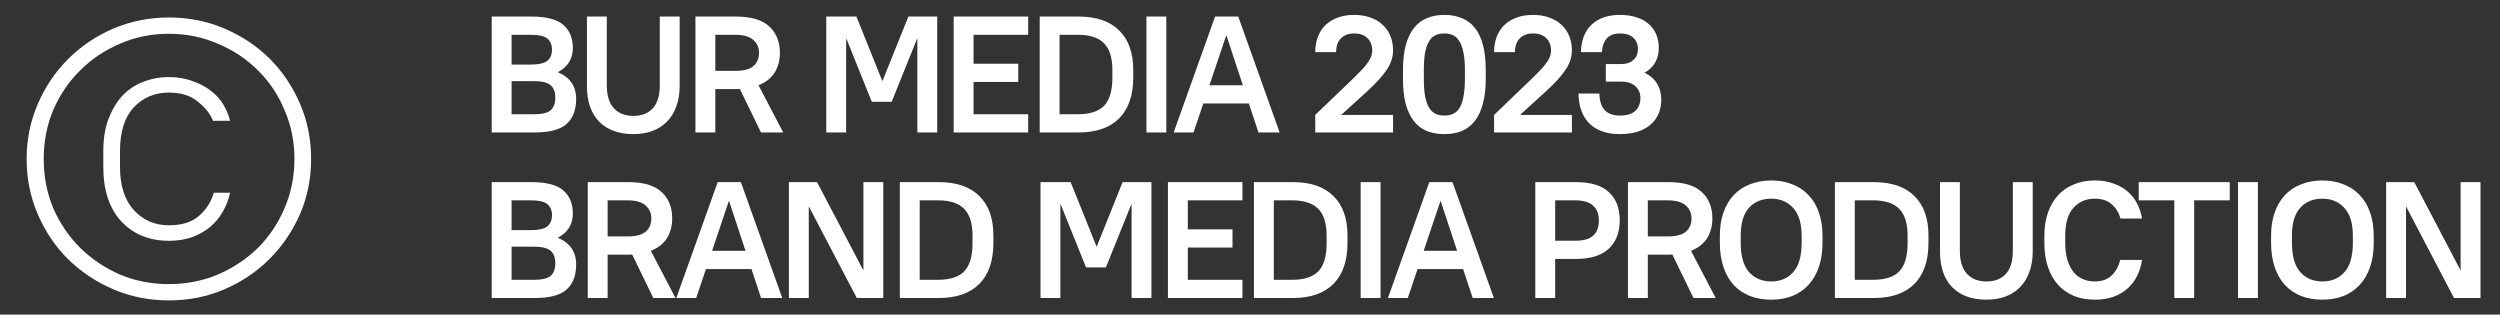 <svg width="151" height="19" viewBox="0 0 151 19" fill="none" xmlns="http://www.w3.org/2000/svg">
<rect x="0" y="0" width="151" height="19" fill="#333333" stroke="none"/>
<path d="M29.7 1H32.1C33 1 33.64 1.167 34.02 1.5C34.407 1.833 34.6 2.3 34.6 2.9C34.6 3.547 34.303 4.03 33.71 4.35V4.37C34.437 4.677 34.8 5.213 34.8 5.98C34.8 6.64 34.607 7.143 34.22 7.49C33.84 7.83 33.2 8 32.3 8H29.7V1ZM30.9 2.1V3.9H32.05C32.537 3.9 32.873 3.823 33.06 3.67C33.247 3.517 33.34 3.293 33.34 3C33.34 2.707 33.247 2.483 33.06 2.33C32.873 2.177 32.537 2.1 32.05 2.1H30.9ZM30.9 4.9V6.9H32.25C32.737 6.9 33.073 6.82 33.26 6.66C33.447 6.493 33.54 6.24 33.54 5.9C33.54 5.56 33.447 5.31 33.26 5.15C33.073 4.983 32.737 4.9 32.25 4.9H30.9ZM38.251 8.1C37.378 8.1 36.691 7.85 36.191 7.35C35.698 6.843 35.451 6.127 35.451 5.2V1H36.651V5.15C36.651 5.77 36.794 6.233 37.081 6.54C37.368 6.847 37.758 7 38.251 7C38.751 7 39.141 6.85 39.421 6.55C39.708 6.243 39.851 5.777 39.851 5.15V1H41.051V5.2C41.051 5.653 40.984 6.06 40.851 6.42C40.724 6.78 40.538 7.087 40.291 7.34C40.051 7.587 39.758 7.777 39.411 7.91C39.065 8.037 38.678 8.1 38.251 8.1ZM42.005 1H44.456C45.362 1 46.029 1.197 46.456 1.59C46.889 1.983 47.105 2.517 47.105 3.19C47.105 3.65 46.999 4.05 46.785 4.39C46.572 4.723 46.249 4.977 45.816 5.15L47.306 8H45.965L44.685 5.37C44.612 5.377 44.566 5.38 44.545 5.38C44.526 5.38 44.495 5.38 44.456 5.38H43.206V8H42.005V1ZM44.406 4.28C44.919 4.28 45.285 4.183 45.505 3.99C45.732 3.797 45.846 3.53 45.846 3.19C45.846 2.87 45.729 2.61 45.495 2.41C45.262 2.203 44.899 2.1 44.406 2.1H43.206V4.28H44.406ZM49.907 1H51.727L53.287 4.88H53.307L54.867 1H56.607V8H55.407V2.35H55.387L53.857 6.15H52.657L51.127 2.35H51.107V8H49.907V1ZM57.602 1H62.102V2.1H58.802V3.85H61.502V4.95H58.802V6.9H62.102V8H57.602V1ZM62.798 1H65.148C66.221 1 67.038 1.28 67.598 1.84C68.165 2.393 68.448 3.187 68.448 4.22V4.68C68.448 5.753 68.165 6.577 67.598 7.15C67.031 7.717 66.215 8 65.148 8H62.798V1ZM65.098 6.9C65.825 6.9 66.355 6.73 66.688 6.39C67.021 6.043 67.188 5.473 67.188 4.68V4.22C67.188 3.487 67.018 2.95 66.678 2.61C66.345 2.27 65.818 2.1 65.098 2.1H63.998V6.9H65.098ZM69.245 1H70.445V8H69.245V1ZM73.39 1H74.79L77.29 8H76.01L75.43 6.25H72.68L72.09 8H70.89L73.39 1ZM75.07 5.15L74.08 2.15H74.06L73.05 5.15H75.07ZM79.442 6.94L81.702 4.77C81.922 4.557 82.109 4.37 82.262 4.21C82.415 4.05 82.535 3.903 82.622 3.77C82.715 3.637 82.782 3.513 82.822 3.4C82.862 3.287 82.882 3.17 82.882 3.05C82.882 2.737 82.785 2.487 82.592 2.3C82.398 2.113 82.132 2.02 81.792 2.02C81.452 2.02 81.185 2.12 80.992 2.32C80.799 2.513 80.702 2.79 80.702 3.15H79.442C79.442 2.81 79.495 2.5 79.602 2.22C79.709 1.94 79.862 1.703 80.062 1.51C80.269 1.317 80.515 1.167 80.802 1.06C81.095 0.953 81.425 0.9 81.792 0.9C82.159 0.9 82.485 0.953 82.772 1.06C83.065 1.16 83.312 1.307 83.512 1.5C83.719 1.687 83.875 1.913 83.982 2.18C84.088 2.44 84.142 2.73 84.142 3.05C84.142 3.443 84.015 3.83 83.762 4.21C83.508 4.59 83.115 5.023 82.582 5.51L81.012 6.94H84.142V8H79.442V6.94ZM87.24 8.1C86.853 8.1 86.503 8.04 86.19 7.92C85.883 7.793 85.623 7.597 85.41 7.33C85.197 7.063 85.03 6.72 84.91 6.3C84.796 5.873 84.74 5.36 84.74 4.76V4.24C84.74 3.647 84.796 3.14 84.91 2.72C85.03 2.293 85.197 1.947 85.41 1.68C85.63 1.407 85.893 1.21 86.2 1.09C86.507 0.963 86.853 0.9 87.24 0.9C87.626 0.9 87.973 0.963 88.28 1.09C88.593 1.21 88.856 1.403 89.07 1.67C89.29 1.937 89.457 2.283 89.57 2.71C89.683 3.13 89.74 3.64 89.74 4.24V4.76C89.74 5.353 89.68 5.863 89.56 6.29C89.447 6.71 89.28 7.057 89.06 7.33C88.847 7.597 88.587 7.793 88.28 7.92C87.973 8.04 87.626 8.1 87.24 8.1ZM87.24 6.98C87.433 6.98 87.606 6.947 87.76 6.88C87.913 6.813 88.043 6.697 88.15 6.53C88.257 6.363 88.337 6.137 88.39 5.85C88.45 5.563 88.48 5.2 88.48 4.76V4.24C88.48 3.807 88.45 3.447 88.39 3.16C88.33 2.873 88.246 2.647 88.14 2.48C88.033 2.307 87.903 2.187 87.75 2.12C87.597 2.053 87.427 2.02 87.24 2.02C87.046 2.02 86.873 2.053 86.72 2.12C86.567 2.187 86.436 2.303 86.33 2.47C86.223 2.637 86.14 2.863 86.08 3.15C86.026 3.437 86 3.8 86 4.24V4.76C86 5.193 86.026 5.553 86.08 5.84C86.14 6.127 86.223 6.357 86.33 6.53C86.443 6.697 86.573 6.813 86.72 6.88C86.873 6.947 87.046 6.98 87.24 6.98ZM90.243 6.94L92.503 4.77C92.723 4.557 92.91 4.37 93.063 4.21C93.217 4.05 93.337 3.903 93.423 3.77C93.517 3.637 93.583 3.513 93.623 3.4C93.663 3.287 93.683 3.17 93.683 3.05C93.683 2.737 93.587 2.487 93.393 2.3C93.2 2.113 92.933 2.02 92.593 2.02C92.253 2.02 91.987 2.12 91.793 2.32C91.6 2.513 91.503 2.79 91.503 3.15H90.243C90.243 2.81 90.297 2.5 90.403 2.22C90.51 1.94 90.663 1.703 90.863 1.51C91.07 1.317 91.317 1.167 91.603 1.06C91.897 0.953 92.227 0.9 92.593 0.9C92.96 0.9 93.287 0.953 93.573 1.06C93.867 1.16 94.113 1.307 94.313 1.5C94.52 1.687 94.677 1.913 94.783 2.18C94.89 2.44 94.943 2.73 94.943 3.05C94.943 3.443 94.817 3.83 94.563 4.21C94.31 4.59 93.917 5.023 93.383 5.51L91.813 6.94H94.943V8H90.243V6.94ZM97.841 8.1C97.055 8.1 96.445 7.89 96.011 7.47C95.578 7.043 95.355 6.437 95.341 5.65H96.601C96.615 6.11 96.725 6.447 96.931 6.66C97.138 6.873 97.441 6.98 97.841 6.98C98.255 6.98 98.565 6.887 98.771 6.7C98.978 6.507 99.081 6.247 99.081 5.92C99.081 5.633 98.981 5.397 98.781 5.21C98.588 5.023 98.298 4.93 97.911 4.93H96.991V3.87H97.911C98.231 3.87 98.481 3.787 98.661 3.62C98.841 3.453 98.931 3.237 98.931 2.97C98.931 2.683 98.838 2.453 98.651 2.28C98.471 2.107 98.201 2.02 97.841 2.02C97.175 2.02 96.811 2.397 96.751 3.15H95.491C95.505 2.443 95.715 1.893 96.121 1.5C96.535 1.1 97.108 0.9 97.841 0.9C98.228 0.9 98.568 0.95 98.861 1.05C99.155 1.143 99.398 1.28 99.591 1.46C99.791 1.633 99.941 1.843 100.041 2.09C100.141 2.33 100.191 2.597 100.191 2.89C100.191 3.21 100.121 3.5 99.981 3.76C99.841 4.02 99.625 4.23 99.331 4.39C99.671 4.557 99.925 4.78 100.091 5.06C100.258 5.34 100.341 5.657 100.341 6.01C100.341 6.323 100.288 6.607 100.181 6.86C100.075 7.113 99.915 7.333 99.701 7.52C99.495 7.707 99.235 7.85 98.921 7.95C98.615 8.05 98.255 8.1 97.841 8.1ZM29.7 11H32.1C33 11 33.64 11.167 34.02 11.5C34.407 11.833 34.6 12.3 34.6 12.9C34.6 13.547 34.303 14.03 33.71 14.35V14.37C34.437 14.677 34.8 15.213 34.8 15.98C34.8 16.64 34.607 17.143 34.22 17.49C33.84 17.83 33.2 18 32.3 18H29.7V11ZM30.9 12.1V13.9H32.05C32.537 13.9 32.873 13.823 33.06 13.67C33.247 13.517 33.34 13.293 33.34 13C33.34 12.707 33.247 12.483 33.06 12.33C32.873 12.177 32.537 12.1 32.05 12.1H30.9ZM30.9 14.9V16.9H32.25C32.737 16.9 33.073 16.82 33.26 16.66C33.447 16.493 33.54 16.24 33.54 15.9C33.54 15.56 33.447 15.31 33.26 15.15C33.073 14.983 32.737 14.9 32.25 14.9H30.9ZM35.501 11H37.951C38.858 11 39.525 11.197 39.951 11.59C40.385 11.983 40.601 12.517 40.601 13.19C40.601 13.65 40.495 14.05 40.281 14.39C40.068 14.723 39.745 14.977 39.311 15.15L40.801 18H39.461L38.181 15.37C38.108 15.377 38.061 15.38 38.041 15.38C38.021 15.38 37.991 15.38 37.951 15.38H36.701V18H35.501V11ZM37.901 14.28C38.414 14.28 38.781 14.183 39.001 13.99C39.228 13.797 39.341 13.53 39.341 13.19C39.341 12.87 39.224 12.61 38.991 12.41C38.758 12.203 38.395 12.1 37.901 12.1H36.701V14.28H37.901ZM43.349 11H44.749L47.249 18H45.969L45.389 16.25H42.639L42.049 18H40.849L43.349 11ZM45.029 15.15L44.039 12.15H44.019L43.009 15.15H45.029ZM47.65 11H49.35L52.13 16.3H52.15V11H53.35V18H51.75L48.87 12.5H48.85V18H47.65V11ZM54.35 11H56.7C57.773 11 58.59 11.28 59.15 11.84C59.717 12.393 60 13.187 60 14.22V14.68C60 15.753 59.717 16.577 59.15 17.15C58.583 17.717 57.767 18 56.7 18H54.35V11ZM56.65 16.9C57.377 16.9 57.907 16.73 58.24 16.39C58.573 16.043 58.74 15.473 58.74 14.68V14.22C58.74 13.487 58.57 12.95 58.23 12.61C57.897 12.27 57.37 12.1 56.65 12.1H55.55V16.9H56.65ZM62.847 11H64.667L66.227 14.88H66.247L67.807 11H69.547V18H68.347V12.35H68.327L66.797 16.15H65.597L64.067 12.35H64.047V18H62.847V11ZM70.543 11H75.043V12.1H71.743V13.85H74.443V14.95H71.743V16.9H75.043V18H70.543V11ZM75.738 11H78.088C79.162 11 79.978 11.28 80.538 11.84C81.105 12.393 81.388 13.187 81.388 14.22V14.68C81.388 15.753 81.105 16.577 80.538 17.15C79.972 17.717 79.155 18 78.088 18H75.738V11ZM78.038 16.9C78.765 16.9 79.295 16.73 79.628 16.39C79.962 16.043 80.128 15.473 80.128 14.68V14.22C80.128 13.487 79.958 12.95 79.618 12.61C79.285 12.27 78.758 12.1 78.038 12.1H76.938V16.9H78.038ZM82.185 11H83.385V18H82.185V11ZM86.331 11H87.731L90.231 18H88.951L88.371 16.25H85.621L85.031 18H83.831L86.331 11ZM88.01 15.15L87.02 12.15H87.001L85.99 15.15H88.01ZM92.732 11H95.182C96.089 11 96.755 11.203 97.182 11.61C97.615 12.01 97.832 12.577 97.832 13.31C97.832 14.037 97.612 14.607 97.172 15.02C96.732 15.433 96.069 15.64 95.182 15.64H93.932V18H92.732V11ZM93.932 12.1V14.54H95.132C95.645 14.54 96.012 14.437 96.232 14.23C96.459 14.023 96.572 13.717 96.572 13.31C96.572 12.93 96.455 12.633 96.222 12.42C95.989 12.207 95.625 12.1 95.132 12.1H93.932ZM98.328 11H100.778C101.685 11 102.351 11.197 102.778 11.59C103.211 11.983 103.428 12.517 103.428 13.19C103.428 13.65 103.321 14.05 103.108 14.39C102.895 14.723 102.571 14.977 102.138 15.15L103.628 18H102.288L101.008 15.37C100.935 15.377 100.888 15.38 100.868 15.38C100.848 15.38 100.818 15.38 100.778 15.38H99.528V18H98.328V11ZM100.728 14.28C101.241 14.28 101.608 14.183 101.828 13.99C102.055 13.797 102.168 13.53 102.168 13.19C102.168 12.87 102.051 12.61 101.818 12.41C101.585 12.203 101.221 12.1 100.728 12.1H99.528V14.28H100.728ZM106.979 18.1C106.506 18.1 106.079 18.027 105.699 17.88C105.319 17.727 104.993 17.507 104.719 17.22C104.453 16.927 104.246 16.567 104.099 16.14C103.953 15.707 103.879 15.213 103.879 14.66V14.24C103.879 13.713 103.953 13.243 104.099 12.83C104.246 12.417 104.453 12.067 104.719 11.78C104.993 11.493 105.319 11.277 105.699 11.13C106.086 10.977 106.513 10.9 106.979 10.9C107.446 10.9 107.869 10.977 108.249 11.13C108.636 11.277 108.963 11.493 109.229 11.78C109.503 12.06 109.713 12.41 109.859 12.83C110.006 13.243 110.079 13.713 110.079 14.24V14.66C110.079 15.213 110.006 15.703 109.859 16.13C109.713 16.557 109.503 16.917 109.229 17.21C108.963 17.503 108.636 17.727 108.249 17.88C107.869 18.027 107.446 18.1 106.979 18.1ZM106.979 17C107.533 17 107.976 16.813 108.309 16.44C108.649 16.067 108.819 15.473 108.819 14.66V14.24C108.819 13.493 108.649 12.933 108.309 12.56C107.969 12.187 107.526 12 106.979 12C106.419 12 105.973 12.183 105.639 12.55C105.306 12.917 105.139 13.48 105.139 14.24V14.66C105.139 15.46 105.306 16.05 105.639 16.43C105.979 16.81 106.426 17 106.979 17ZM110.829 11H113.179C114.252 11 115.069 11.28 115.629 11.84C116.196 12.393 116.479 13.187 116.479 14.22V14.68C116.479 15.753 116.196 16.577 115.629 17.15C115.062 17.717 114.246 18 113.179 18H110.829V11ZM113.129 16.9C113.856 16.9 114.386 16.73 114.719 16.39C115.052 16.043 115.219 15.473 115.219 14.68V14.22C115.219 13.487 115.049 12.95 114.709 12.61C114.376 12.27 113.849 12.1 113.129 12.1H112.029V16.9H113.129ZM119.976 18.1C119.102 18.1 118.416 17.85 117.916 17.35C117.422 16.843 117.176 16.127 117.176 15.2V11H118.376V15.15C118.376 15.77 118.519 16.233 118.806 16.54C119.092 16.847 119.482 17 119.976 17C120.476 17 120.866 16.85 121.146 16.55C121.432 16.243 121.576 15.777 121.576 15.15V11H122.776V15.2C122.776 15.653 122.709 16.06 122.576 16.42C122.449 16.78 122.262 17.087 122.016 17.34C121.776 17.587 121.482 17.777 121.136 17.91C120.789 18.037 120.402 18.1 119.976 18.1ZM126.53 18.1C126.07 18.1 125.653 18.027 125.28 17.88C124.907 17.727 124.587 17.507 124.32 17.22C124.053 16.927 123.847 16.567 123.7 16.14C123.553 15.707 123.48 15.213 123.48 14.66V14.24C123.48 13.713 123.553 13.243 123.7 12.83C123.847 12.417 124.053 12.067 124.32 11.78C124.587 11.493 124.907 11.277 125.28 11.13C125.66 10.977 126.077 10.9 126.53 10.9C126.943 10.9 127.313 10.96 127.64 11.08C127.973 11.193 128.26 11.353 128.5 11.56C128.74 11.767 128.933 12.01 129.08 12.29C129.227 12.57 129.327 12.873 129.38 13.2H128.08C127.98 12.847 127.803 12.56 127.55 12.34C127.297 12.113 126.957 12 126.53 12C125.997 12 125.563 12.187 125.23 12.56C124.903 12.927 124.74 13.487 124.74 14.24V14.66C124.74 15.06 124.783 15.407 124.87 15.7C124.963 15.993 125.087 16.237 125.24 16.43C125.4 16.623 125.59 16.767 125.81 16.86C126.03 16.953 126.27 17 126.53 17C126.95 17 127.283 16.883 127.53 16.65C127.783 16.417 127.96 16.1 128.06 15.7H129.38C129.327 16.053 129.227 16.377 129.08 16.67C128.933 16.963 128.74 17.217 128.5 17.43C128.26 17.643 127.973 17.81 127.64 17.93C127.313 18.043 126.943 18.1 126.53 18.1ZM131.327 12.1H129.177V11H134.677V12.1H132.527V18H131.327V12.1ZM135.177 11H136.377V18H135.177V11ZM140.273 18.1C139.799 18.1 139.373 18.027 138.993 17.88C138.613 17.727 138.286 17.507 138.013 17.22C137.746 16.927 137.539 16.567 137.393 16.14C137.246 15.707 137.173 15.213 137.173 14.66V14.24C137.173 13.713 137.246 13.243 137.393 12.83C137.539 12.417 137.746 12.067 138.013 11.78C138.286 11.493 138.613 11.277 138.993 11.13C139.379 10.977 139.806 10.9 140.273 10.9C140.739 10.9 141.163 10.977 141.543 11.13C141.929 11.277 142.256 11.493 142.523 11.78C142.796 12.06 143.006 12.41 143.153 12.83C143.299 13.243 143.373 13.713 143.373 14.24V14.66C143.373 15.213 143.299 15.703 143.153 16.13C143.006 16.557 142.796 16.917 142.523 17.21C142.256 17.503 141.929 17.727 141.543 17.88C141.163 18.027 140.739 18.1 140.273 18.1ZM140.273 17C140.826 17 141.269 16.813 141.603 16.44C141.943 16.067 142.113 15.473 142.113 14.66V14.24C142.113 13.493 141.943 12.933 141.603 12.56C141.263 12.187 140.819 12 140.273 12C139.713 12 139.266 12.183 138.933 12.55C138.599 12.917 138.433 13.48 138.433 14.24V14.66C138.433 15.46 138.599 16.05 138.933 16.43C139.273 16.81 139.719 17 140.273 17ZM144.122 11H145.822L148.602 16.3H148.622V11H149.822V18H148.222L145.342 12.5H145.322V18H144.122V11Z" fill="white"/>
<path d="M10.2 18.144C9 18.144 7.88 17.92 6.84 17.472C5.8 17.024 4.888 16.416 4.104 15.648C3.336 14.88 2.728 13.976 2.28 12.936C1.832 11.896 1.608 10.784 1.608 9.6C1.608 8.432 1.832 7.328 2.28 6.288C2.728 5.248 3.336 4.344 4.104 3.576C4.888 2.792 5.8 2.176 6.84 1.728C7.896 1.28 9.016 1.056 10.2 1.056C11.4 1.056 12.52 1.28 13.56 1.728C14.616 2.176 15.528 2.784 16.296 3.552C17.064 4.32 17.672 5.224 18.12 6.264C18.568 7.304 18.792 8.416 18.792 9.6C18.792 10.784 18.568 11.896 18.12 12.936C17.672 13.96 17.056 14.864 16.272 15.648C15.504 16.416 14.6 17.024 13.56 17.472C12.52 17.92 11.4 18.144 10.2 18.144ZM10.2 17.16C11.256 17.16 12.24 16.968 13.152 16.584C14.08 16.184 14.888 15.648 15.576 14.976C16.264 14.288 16.8 13.488 17.184 12.576C17.584 11.648 17.784 10.656 17.784 9.6C17.784 8.544 17.584 7.56 17.184 6.648C16.8 5.72 16.264 4.92 15.576 4.248C14.888 3.56 14.08 3.024 13.152 2.64C12.24 2.24 11.256 2.04 10.2 2.04C9.144 2.04 8.16 2.24 7.248 2.64C6.336 3.024 5.536 3.56 4.848 4.248C4.16 4.92 3.616 5.72 3.216 6.648C2.832 7.56 2.64 8.544 2.64 9.6C2.64 10.656 2.832 11.648 3.216 12.576C3.616 13.488 4.16 14.288 4.848 14.976C5.536 15.648 6.336 16.184 7.248 16.584C8.16 16.968 9.144 17.16 10.2 17.16ZM10.2 14.544C9.032 14.544 8.08 14.16 7.344 13.392C6.608 12.608 6.24 11.504 6.24 10.08V9.12C6.24 8.416 6.336 7.792 6.528 7.248C6.736 6.688 7.008 6.216 7.344 5.832C7.696 5.448 8.112 5.16 8.592 4.968C9.088 4.76 9.624 4.656 10.2 4.656C10.728 4.656 11.2 4.736 11.616 4.896C12.048 5.04 12.416 5.232 12.72 5.472C13.04 5.712 13.296 5.992 13.488 6.312C13.68 6.632 13.816 6.96 13.896 7.296H12.864C12.704 6.88 12.4 6.496 11.952 6.144C11.52 5.776 10.936 5.592 10.2 5.592C9.336 5.592 8.624 5.896 8.064 6.504C7.52 7.096 7.248 7.968 7.248 9.12V10.08C7.248 11.216 7.528 12.088 8.088 12.696C8.648 13.304 9.352 13.608 10.2 13.608C10.968 13.608 11.568 13.424 12 13.056C12.448 12.672 12.752 12.2 12.912 11.64H13.896C13.816 12.04 13.672 12.416 13.464 12.768C13.272 13.12 13.016 13.432 12.696 13.704C12.392 13.96 12.024 14.168 11.592 14.328C11.176 14.472 10.712 14.544 10.2 14.544Z" fill="white"/>
</svg>
